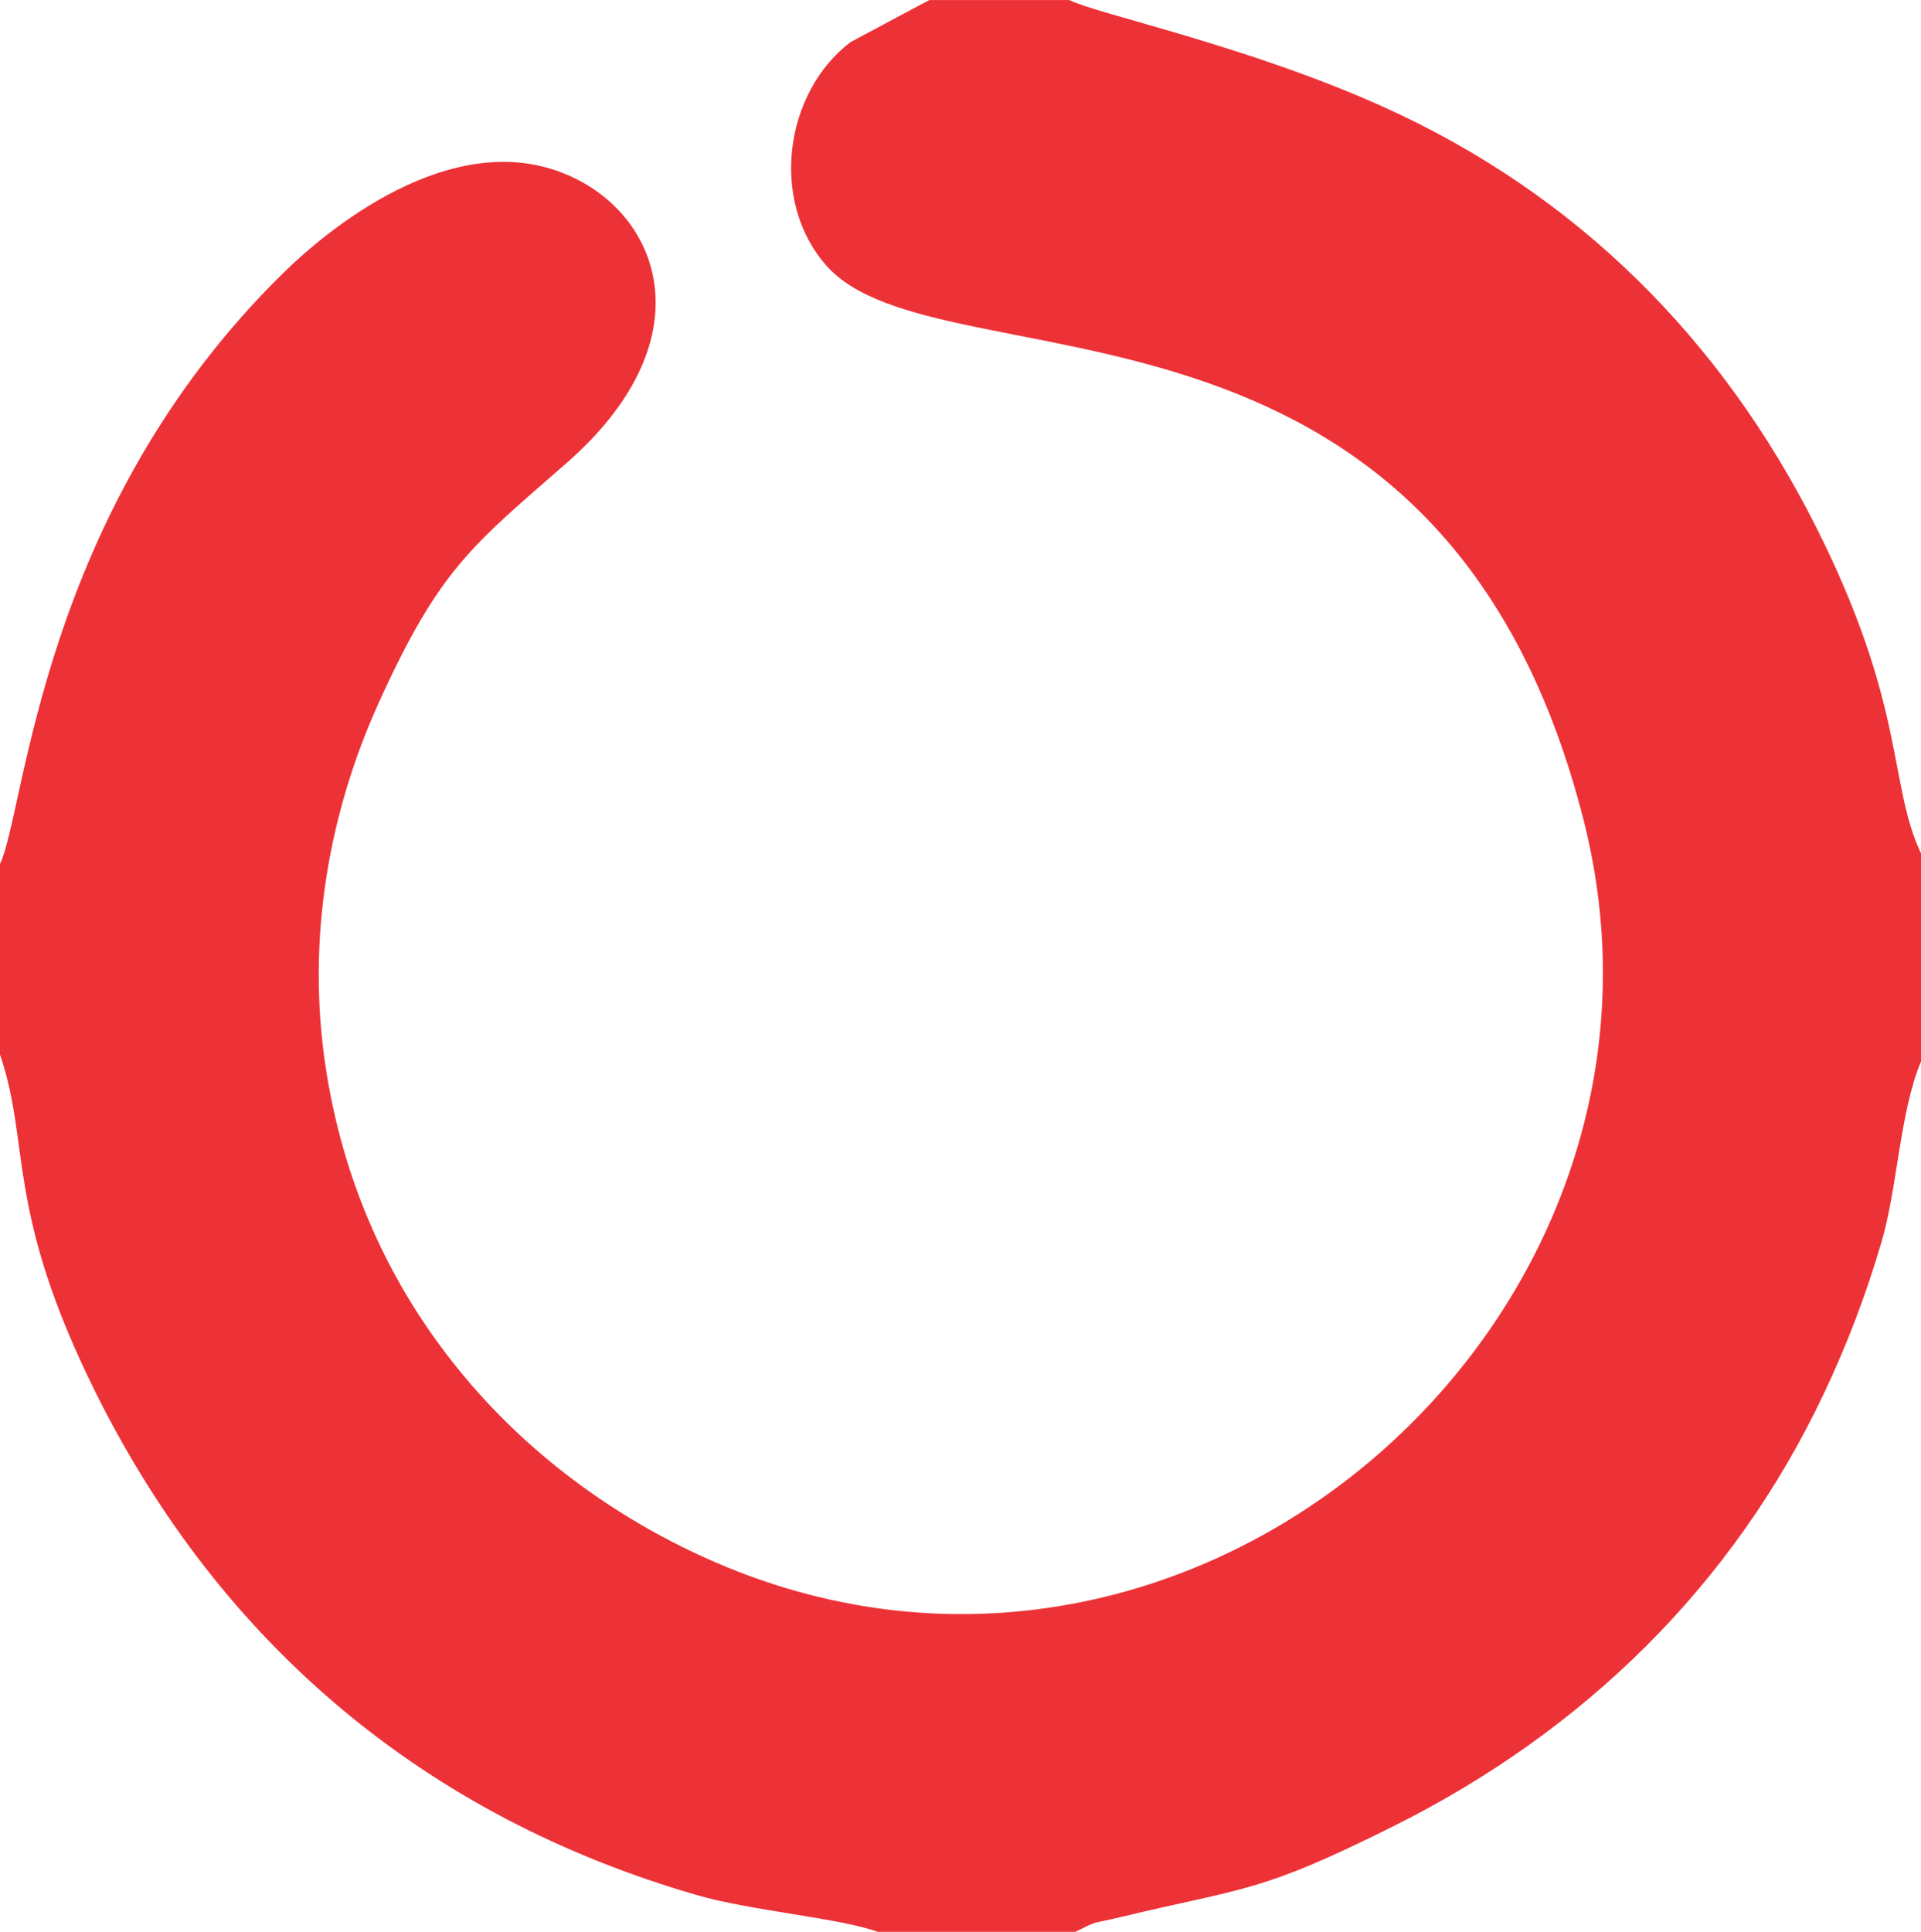 <?xml version="1.0" encoding="UTF-8"?>
<!DOCTYPE svg PUBLIC "-//W3C//DTD SVG 1.1//EN" "http://www.w3.org/Graphics/SVG/1.1/DTD/svg11.dtd">
<!-- Creator: CorelDRAW -->
<svg xmlns="http://www.w3.org/2000/svg" xml:space="preserve" width="2.542in" height="2.556in" version="1.1" style="shape-rendering:geometricPrecision; text-rendering:geometricPrecision; image-rendering:optimizeQuality; fill-rule:evenodd; clip-rule:evenodd"
viewBox="0 0 534.99 537.92"
 xmlns:xlink="http://www.w3.org/1999/xlink"
 xmlns:xodm="http://www.corel.com/coreldraw/odm/2003">
 <defs>
  <style type="text/css">
   <![CDATA[
    .fil0 {fill:#ED3237}
   ]]>
  </style>
 </defs>
 <g id="Layer_x0020_1">
  <path class="fil0" d="M-0 240.54l0 53.14c8.59,24.93 1.26,43.24 26.85,94.5 34.74,69.57 91.48,117.68 167.5,139.6 14.75,4.25 39.73,6.36 50.06,10.15l55.08 0c6.81,-3.37 3.85,-2 12.54,-4.09 35.14,-8.44 38.53,-6.57 76.35,-25.48 52.36,-26.18 94.16,-66.59 119.53,-120.26 6.41,-13.55 11.64,-27.12 16.13,-42.41 4.35,-14.77 5.1,-36.24 10.95,-50.11l0 -57.95c-9.13,-19.32 -4.01,-40.94 -29.39,-91.23 -26.17,-51.84 -66.35,-92.29 -120.19,-116.58 -37.89,-17.1 -79.47,-25.8 -87.64,-29.82l-38.95 0c-0.72,0.44 -1.69,0.9 -2.23,1.17l-19.78 10.58c-18.32,14 -22.56,44.18 -6.69,62.18 31.3,35.5 170.8,-3.57 210.92,154.49 34.98,137.82 -107.61,264.57 -241.69,206.66 -52.04,-22.48 -97.85,-69.07 -108.51,-136.96 -5.77,-36.76 0.98,-72.2 14.5,-102.12 17.12,-37.9 26.29,-44.12 52.61,-67.23 37.7,-33.1 26.89,-66.69 2.58,-78.92 -31.8,-15.99 -67.29,12.09 -81.62,26.14 -67.82,66.52 -71.7,149.26 -78.9,164.56z"/>
 </g>
</svg>
